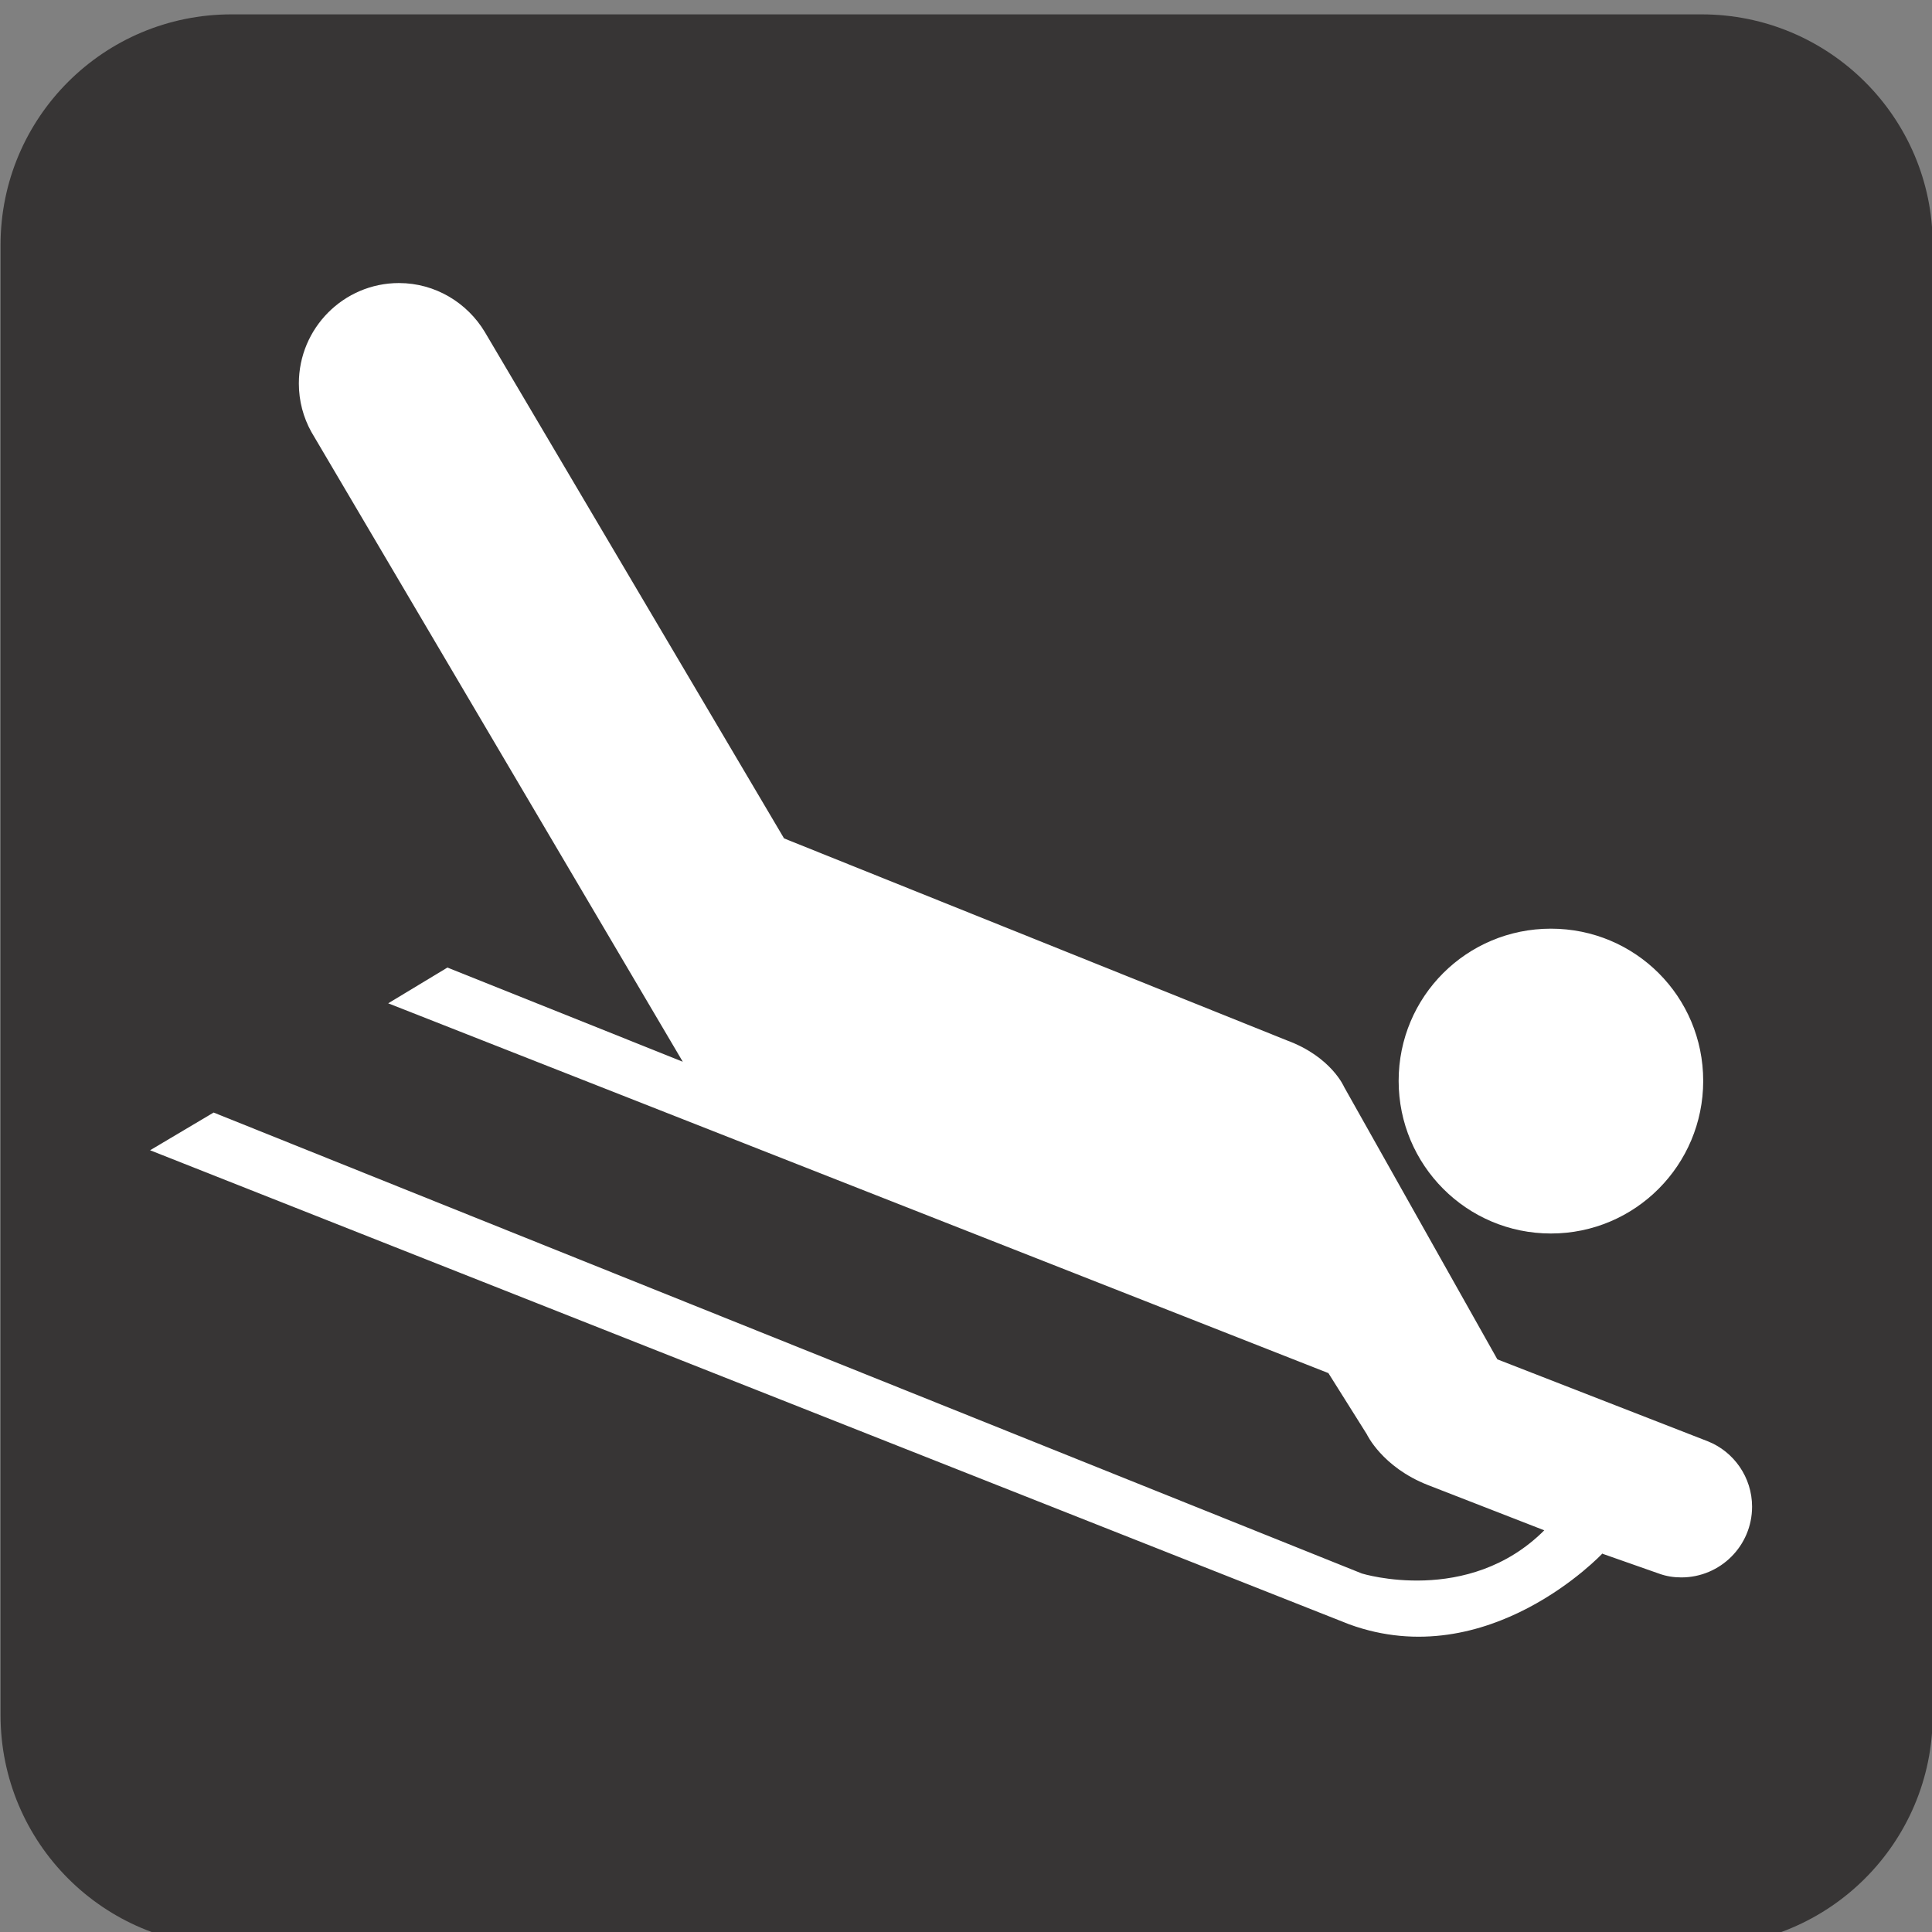 <?xml version="1.0" encoding="UTF-8" standalone="no"?>
<!-- Created with Inkscape (http://www.inkscape.org/) -->

<svg
   xmlns:dc="http://purl.org/dc/elements/1.1/"
   xmlns:cc="http://creativecommons.org/ns#"
   xmlns:rdf="http://www.w3.org/1999/02/22-rdf-syntax-ns#"
   xmlns:svg="http://www.w3.org/2000/svg"
   xmlns="http://www.w3.org/2000/svg"
   xmlns:sodipodi="http://sodipodi.sourceforge.net/DTD/sodipodi-0.dtd"
   xmlns:inkscape="http://www.inkscape.org/namespaces/inkscape"
   width="24.708"
   height="24.708"
   id="svg19793"
   version="1.1"
   inkscape:version="0.91 r13725"
   sodipodi:docname="sled.svg">
  <rect width="100%" height="100%" fill="#808080" stroke="none"/>
  <defs
     id="defs19795" />
  <sodipodi:namedview
     id="base"
     pagecolor="#ffffff"
     bordercolor="#666666"
     borderopacity="1.0"
     inkscape:pageopacity="0.0"
     inkscape:pageshadow="2"
     inkscape:zoom="15.839192"
     inkscape:cx="6.1775055"
     inkscape:cy="6.1788049"
     inkscape:document-units="px"
     inkscape:current-layer="layer1"
     showgrid="false"
     fit-margin-top="0"
     fit-margin-left="0"
     fit-margin-right="0"
     fit-margin-bottom="0"
     inkscape:window-width="1920"
     inkscape:window-height="1018"
     inkscape:window-x="-8"
     inkscape:window-y="-8"
     inkscape:window-maximized="1" />
  <g
     inkscape:label="Layer 1"
     inkscape:groupmode="layer"
     id="layer1"
     transform="translate(-370.156,-514.905)">
    <g
       transform="matrix(2.5,0,0,-2.499,279.173,2083.836)"
       id="g21654">
      <path
         d="m 37.577,627.552 c -0.54,0 -0.98,-0.441 -0.98,-0.982 l 0,-7.524 c 0,-0.541 0.44,-0.981 0.98,-0.981 l 7.521,0 c 0.542,0 0.982,0.44 0.982,0.981 l 0,7.524 c 0,0.541 -0.44,0.982 -0.982,0.982 l -7.521,0 z"
         style="fill:#ffffff;fill-opacity:1;fill-rule:nonzero;stroke:none"
         id="path6618"
         inkscape:connector-curvature="0" />
      <path
         d="m 45.098,617.864 c 0.652,0 1.182,0.529 1.182,1.182 l 0,7.524 c 0,0.652 -0.53,1.18 -1.182,1.18 l -7.521,0 c -0.653,0 -1.181,-0.528 -1.181,-1.18 l 0,-7.524 c 0,-0.653 0.528,-1.182 1.181,-1.182 l 7.521,0 z"
         style="fill:#373535;fill-opacity:1;fill-rule:nonzero;stroke:none"
         id="path6622"
         inkscape:connector-curvature="0" />
      <path
         d="m 44.327,621.511 c 0.431,0 0.779,0.35 0.779,0.781 0,0.432 -0.348,0.779 -0.779,0.779 -0.431,0 -0.779,-0.347 -0.779,-0.779 0,-0.431 0.348,-0.781 0.779,-0.781"
         style="fill:#ffffff;fill-opacity:1;fill-rule:nonzero;stroke:none"
         id="path6626"
         inkscape:connector-curvature="0" />
      <path
         d="m 44.884,619.769 c 0.034,-0.012 0.071,-0.018 0.11,-0.018 0.2,0 0.362,0.162 0.362,0.362 0,0.15 -0.093,0.281 -0.225,0.334 l -1.078,0.42 -0.784,1.394 c 0,0 -0.065,0.154 -0.292,0.238 l -2.573,1.034 -1.531,2.592 c -0.089,0.148 -0.252,0.25 -0.439,0.25 -0.283,0 -0.512,-0.231 -0.512,-0.514 0,-0.09 0.023,-0.174 0.064,-0.248 l 1.9,-3.223 -1.204,0.482 -0.303,-0.183 4.811,-1.893 -10e-4,0 0.196,-0.312 c 0,0 0.078,-0.168 0.312,-0.26 l 0.596,-0.232 c -0.389,-0.389 -0.933,-0.221 -0.933,-0.221 l -5.874,2.359 -0.325,-0.193 6.134,-2.426 c 0.713,-0.26 1.296,0.363 1.296,0.363 l 0,-0.002 0.293,-0.103 z"
         style="fill:#ffffff;fill-opacity:1;fill-rule:nonzero;stroke:none"
         id="path6630"
         inkscape:connector-curvature="0" />
    </g>
  </g>
</svg>
